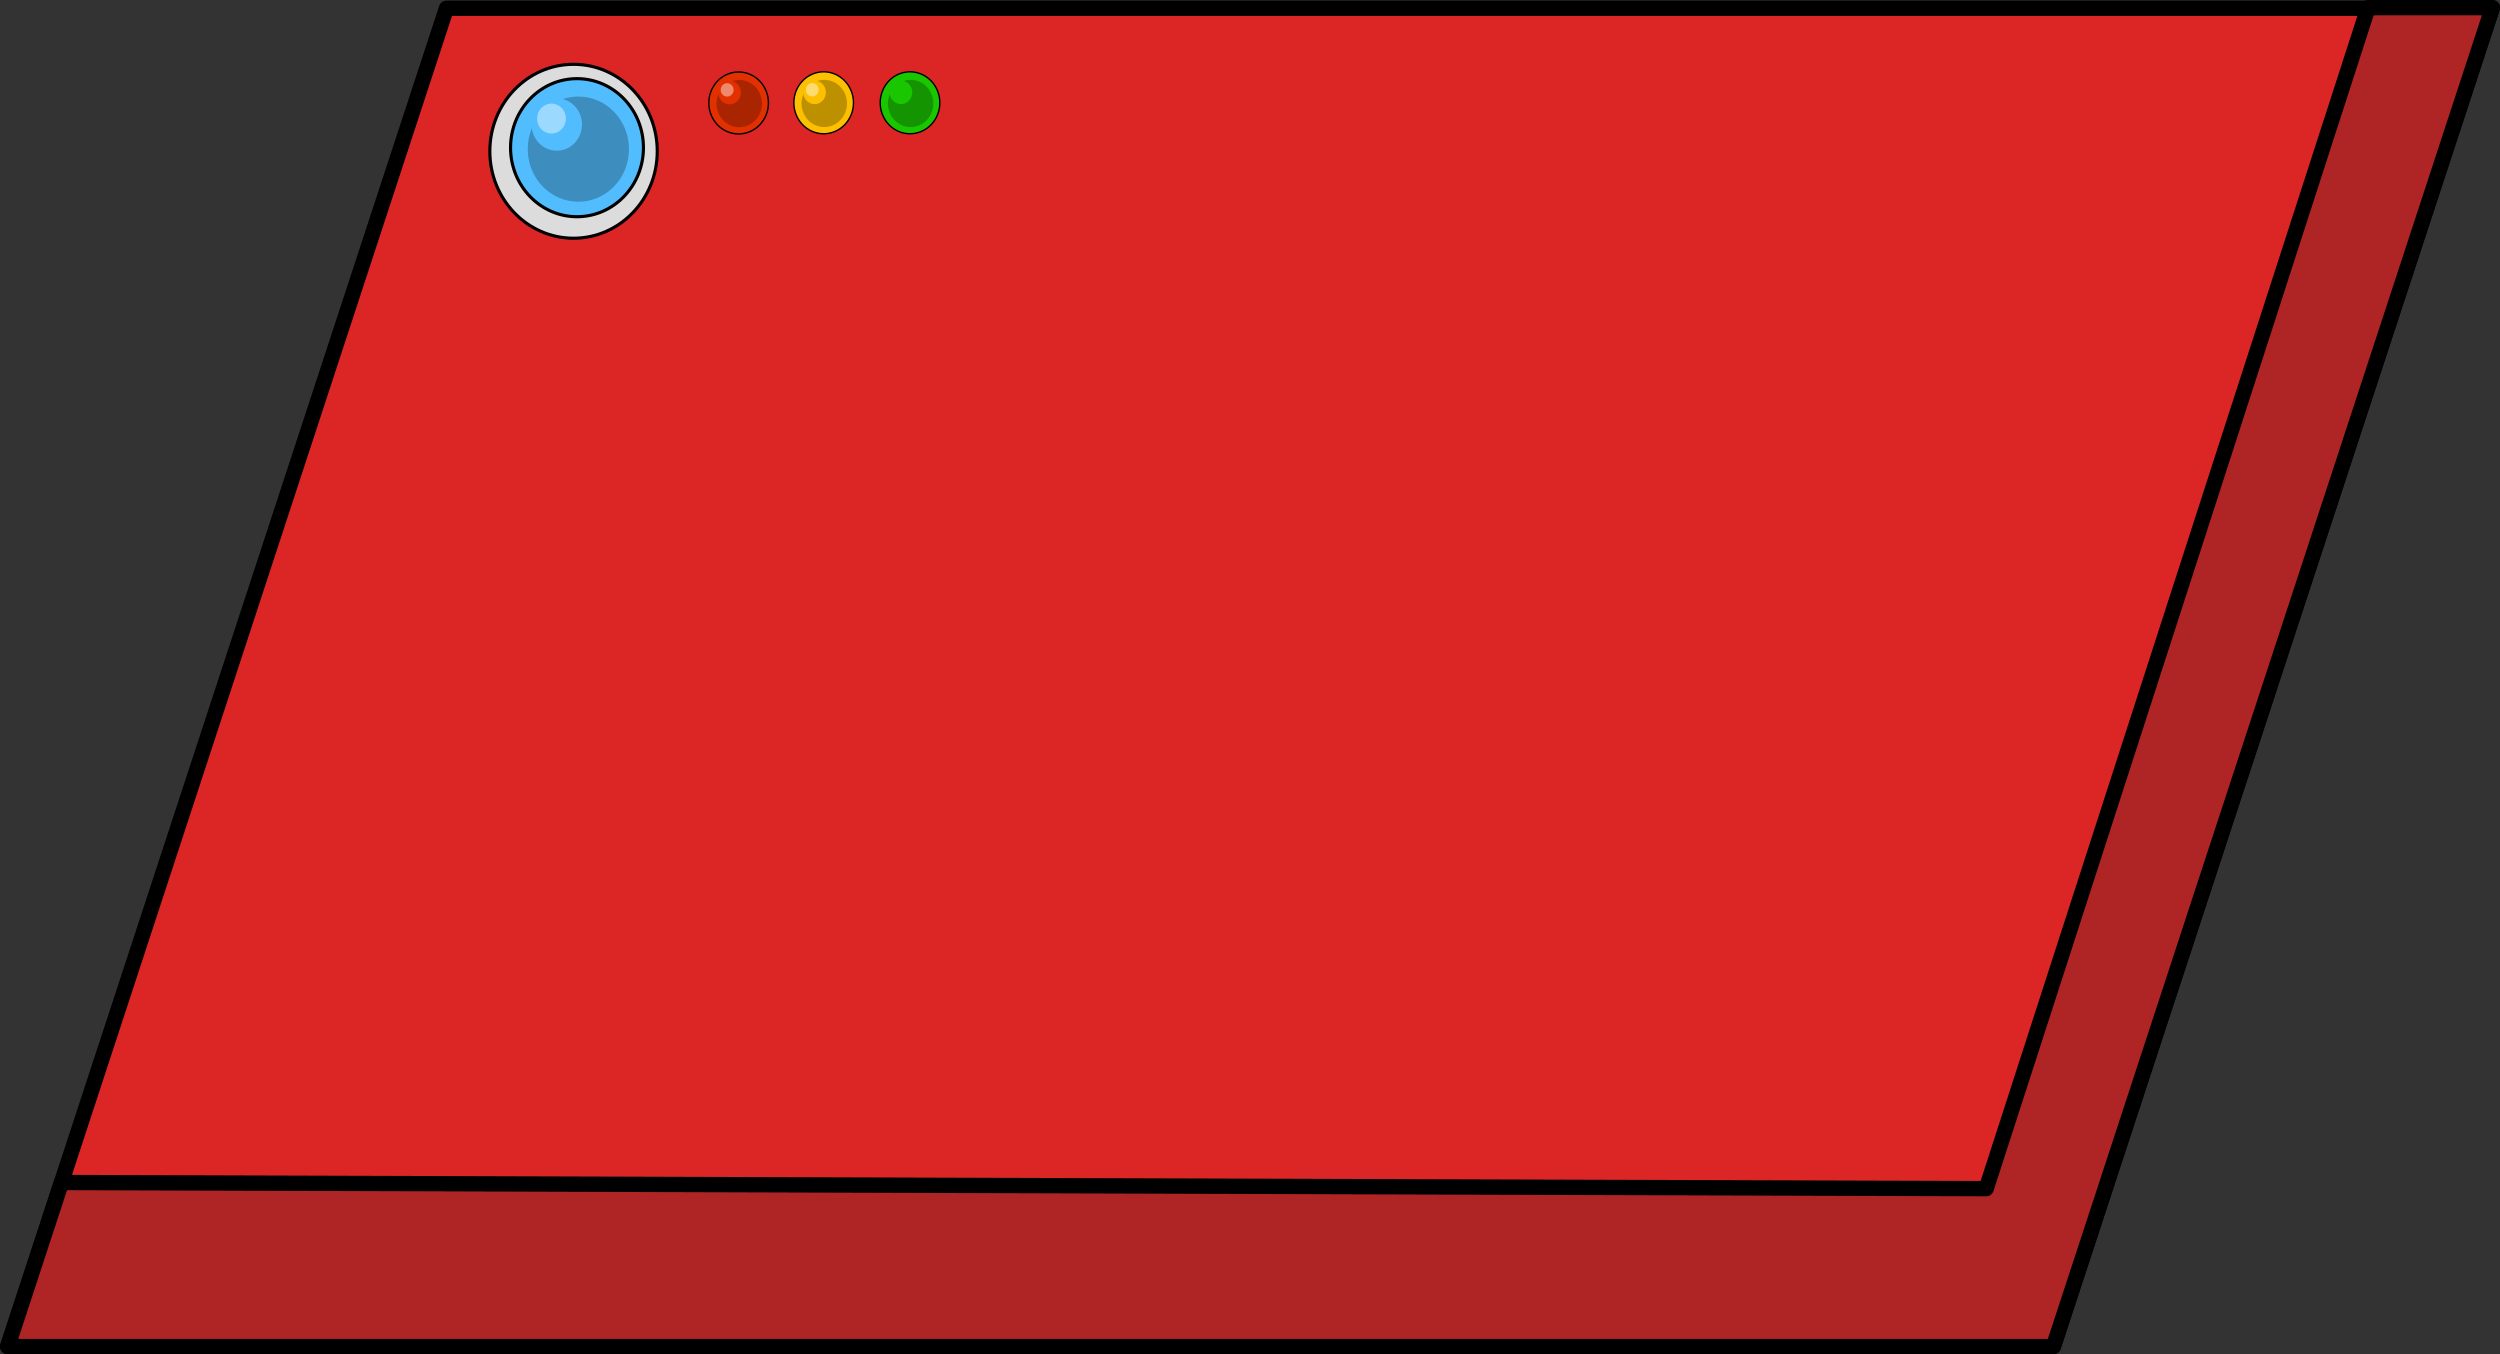 <svg xmlns="http://www.w3.org/2000/svg" viewBox="0 0 1630 883"><rect x="0" y="0" width="1630" height="883" fill="#333333" stroke="none"/><defs><style>.cls-1{fill:#dc2626;}.cls-1,.cls-11,.cls-13,.cls-2,.cls-3,.cls-7,.cls-9{stroke:#000;}.cls-1,.cls-13{stroke-linecap:round;stroke-linejoin:round;stroke-width:10px;}.cls-2{fill:#dcdcdc;}.cls-11,.cls-2,.cls-3,.cls-7,.cls-9{stroke-miterlimit:10;}.cls-2,.cls-3{stroke-width:2.05px;}.cls-3,.cls-5{fill:#51bdff;}.cls-4{opacity:0.25;}.cls-6{fill:#fff;opacity:0.43;}.cls-7,.cls-8{fill:#e23000;}.cls-11,.cls-7,.cls-9{stroke-width:0.92px;}.cls-10,.cls-9{fill:#fcc000;}.cls-11,.cls-12{fill:#19c600;}.cls-13{fill:#af2525;}</style></defs><g id="Camada_2" data-name="Camada 2"><g id="Camada_1-2" data-name="Camada 1"><polyline class="cls-1" points="1624.89 5.4 291.09 5.4 5 877.87 1338.8 877.87 1338.91 877.56 1625 5.1"/><ellipse class="cls-2" cx="373.95" cy="98.63" rx="54.58" ry="56.7"/><ellipse class="cls-3" cx="376.2" cy="96.29" rx="43.32" ry="45.01"/><ellipse class="cls-4" cx="377.09" cy="97.24" rx="33.01" ry="34.3"/><ellipse class="cls-5" cx="363.01" cy="81.18" rx="16.44" ry="17.08"/><ellipse class="cls-6" cx="359.56" cy="77.31" rx="9.4" ry="9.76"/><ellipse class="cls-7" cx="481.58" cy="67.13" rx="19.44" ry="20.2"/><ellipse class="cls-4" cx="481.98" cy="67.55" rx="14.81" ry="15.39"/><ellipse class="cls-8" cx="475.66" cy="60.35" rx="7.38" ry="7.67"/><ellipse class="cls-6" cx="474.11" cy="58.61" rx="4.22" ry="4.38"/><ellipse class="cls-9" cx="537.03" cy="67.02" rx="19.44" ry="20.2"/><ellipse class="cls-4" cx="537.43" cy="67.45" rx="14.81" ry="15.39"/><ellipse class="cls-10" cx="531.11" cy="60.24" rx="7.38" ry="7.67"/><ellipse class="cls-6" cx="529.56" cy="58.51" rx="4.22" ry="4.38"/><ellipse class="cls-11" cx="593.33" cy="67.02" rx="19.44" ry="20.2"/><ellipse class="cls-4" cx="593.73" cy="67.45" rx="14.81" ry="15.39"/><ellipse class="cls-12" cx="587.42" cy="60.24" rx="7.38" ry="7.67"/><polyline class="cls-13" points="1625 5 1544 5 1295 775 40 771 40.12 770.88 5 878 1338.8 878 1338.91 877.7 1625 5.23"/></g></g></svg>
